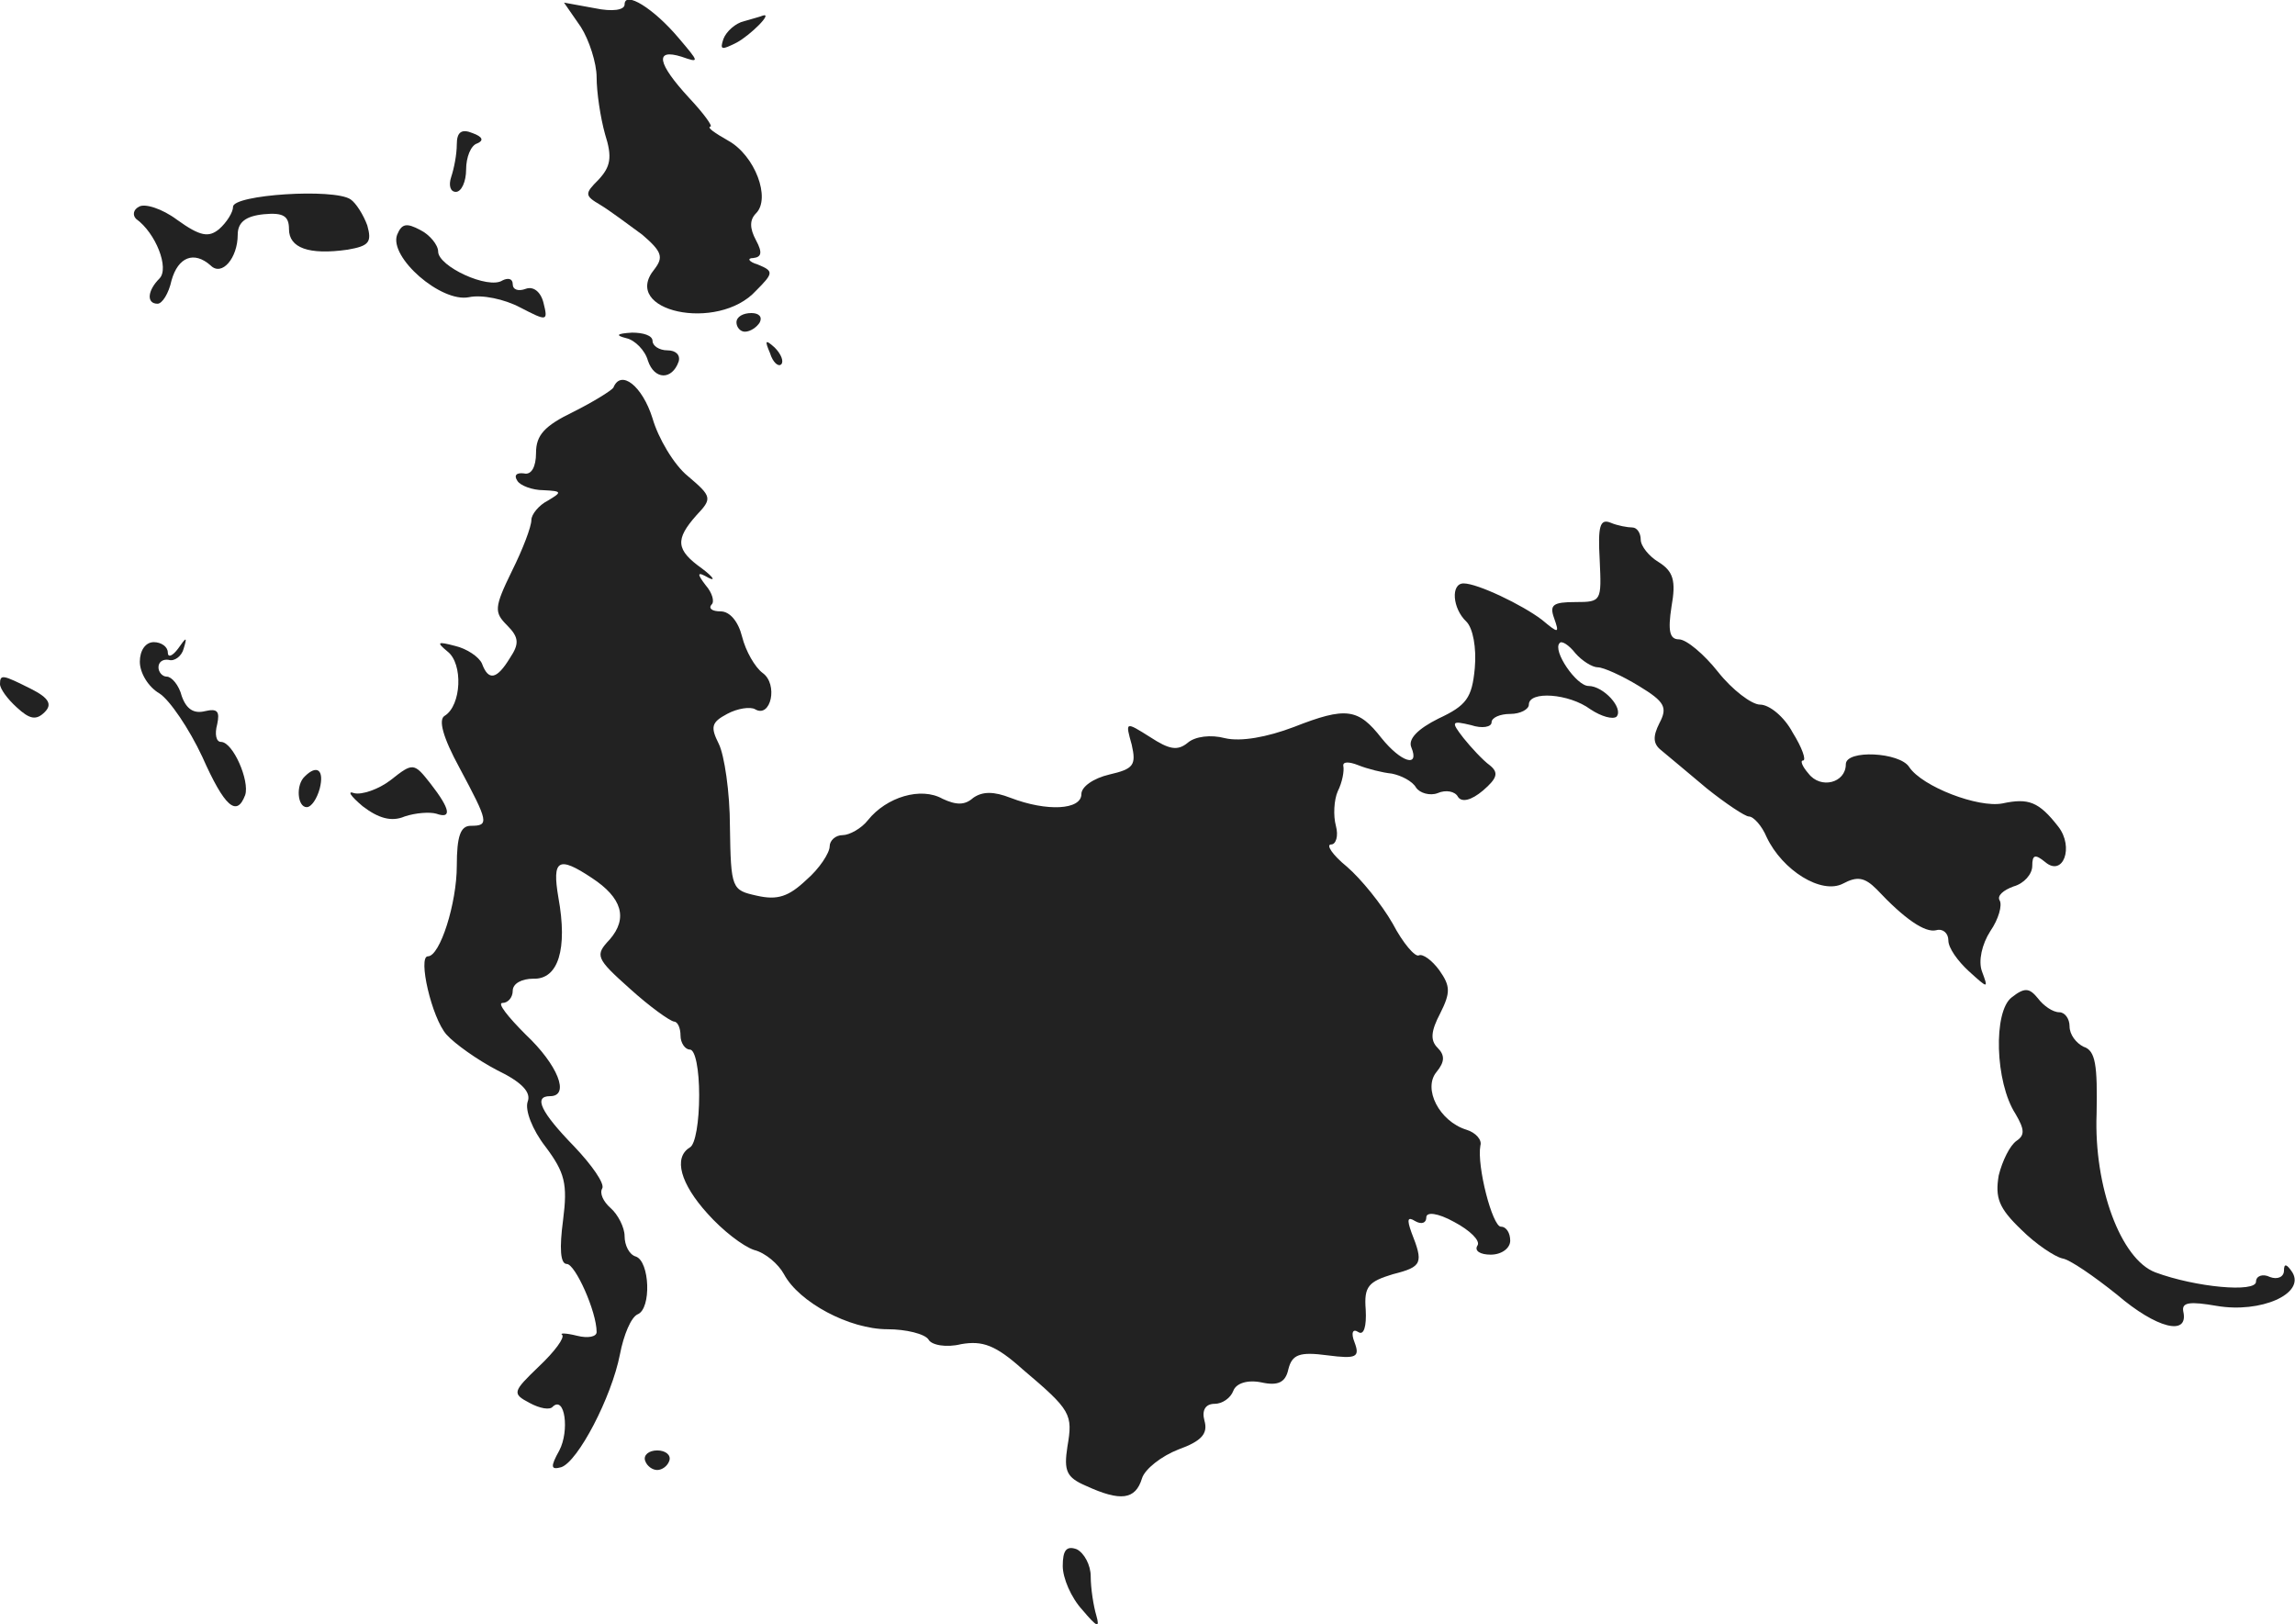 <?xml version="1.0" standalone="no"?>
<!DOCTYPE svg PUBLIC "-//W3C//DTD SVG 20010904//EN"
 "http://www.w3.org/TR/2001/REC-SVG-20010904/DTD/svg10.dtd">
<svg version="1.0" xmlns="http://www.w3.org/2000/svg"
 width="246.183pt" height="174.22pt" viewBox="0 0 246.183 174.22"
 preserveAspectRatio="xMidYMid meet">
<g transform="translate(-933,1097.58) scale(0.1,-0.1)"
fill="#222222" stroke="none">
<path d="M10000 10971 c0 -6 -13 -8 -32 -4 l-33 6 18 -26 c9 -14 17 -39 17
-54 0 -16 4 -43 9 -61 8 -25 6 -35 -7 -49 -15 -15 -15 -17 2 -27 10 -6 30 -21
45 -32 21 -18 23 -24 13 -37 -37 -45 68 -68 109 -23 19 19 19 21 2 28 -10 3
-12 7 -5 7 9 1 10 6 3 19 -7 13 -7 22 0 29 16 16 -1 62 -30 78 -14 8 -23 14
-19 15 3 0 -7 14 -23 31 -34 37 -37 53 -8 44 20 -7 19 -6 -3 20 -27 32 -58 51
-58 36z"/>
<path d="M10128 10953 c-9 -2 -19 -11 -22 -19 -4 -12 -2 -12 14 -4 15 8 40 33
28 29 -2 -1 -10 -3 -20 -6z"/>
<path d="M9820 10821 c0 -11 -3 -26 -6 -35 -3 -9 -1 -16 5 -16 6 0 11 11 11
24 0 13 5 26 12 28 7 3 6 7 -5 11 -12 5 -17 1 -17 -12z"/>
<path d="M9580 10754 c0 -6 -7 -17 -15 -24 -11 -9 -20 -8 -45 10 -16 12 -35
18 -41 14 -6 -3 -7 -9 -3 -13 21 -15 36 -53 25 -64 -13 -13 -14 -27 -2 -27 5
0 12 11 15 25 7 25 24 32 42 16 12 -12 29 8 29 33 0 13 8 20 28 22 21 2 27 -2
27 -16 0 -20 21 -28 63 -22 23 4 26 8 21 26 -4 11 -12 24 -18 28 -18 12 -126
5 -126 -8z"/>
<path d="M9756 10724 c-9 -24 47 -73 77 -67 14 3 38 -2 55 -11 29 -15 30 -15
25 5 -3 12 -11 18 -19 15 -8 -3 -14 -1 -14 5 0 6 -5 7 -11 4 -15 -10 -69 15
-69 31 0 7 -9 18 -19 23 -15 8 -20 7 -25 -5z"/>
<path d="M10120 10630 c0 -5 4 -10 9 -10 6 0 13 5 16 10 3 6 -1 10 -9 10 -9 0
-16 -4 -16 -10z"/>
<path d="M10002 10613 c9 -2 20 -13 23 -24 7 -21 26 -21 33 -1 2 7 -3 12 -12
12 -9 0 -16 5 -16 10 0 6 -10 9 -22 9 -17 -1 -18 -3 -6 -6z"/>
<path d="M10156 10597 c3 -10 9 -15 12 -12 3 3 0 11 -7 18 -10 9 -11 8 -5 -6z"/>
<path d="M9988 10560 c-2 -3 -21 -15 -43 -26 -31 -15 -40 -25 -40 -44 0 -15
-5 -24 -13 -22 -8 1 -11 -2 -7 -8 3 -5 16 -10 28 -10 20 -1 20 -2 5 -11 -10
-5 -18 -15 -18 -21 0 -7 -9 -31 -21 -55 -19 -39 -19 -44 -5 -58 13 -13 13 -20
3 -35 -14 -23 -23 -25 -30 -6 -3 7 -16 16 -29 19 -19 5 -20 4 -8 -6 17 -13 15
-58 -3 -69 -7 -4 -2 -23 16 -56 31 -58 32 -62 12 -62 -11 0 -15 -11 -15 -43 0
-40 -18 -97 -31 -97 -11 0 4 -66 20 -84 9 -10 33 -27 54 -38 27 -13 37 -24 33
-34 -3 -9 5 -30 19 -48 21 -28 24 -40 19 -79 -4 -30 -3 -47 4 -47 9 0 32 -51
32 -73 0 -5 -9 -7 -21 -4 -12 3 -19 3 -16 1 3 -3 -8 -18 -25 -34 -28 -27 -29
-29 -10 -39 11 -6 22 -8 25 -4 13 12 18 -26 7 -47 -10 -18 -9 -21 2 -18 18 6
54 75 63 121 4 21 12 40 19 43 15 6 13 57 -2 62 -7 2 -12 12 -12 22 0 9 -7 23
-15 30 -8 7 -12 16 -9 21 3 5 -11 25 -30 45 -36 37 -44 54 -26 54 22 0 8 34
-26 66 -19 19 -31 34 -25 34 6 0 11 6 11 13 0 8 10 13 22 13 27 -1 37 32 27
87 -7 41 0 45 36 21 32 -21 39 -43 19 -66 -16 -17 -15 -20 22 -53 21 -19 42
-34 47 -35 4 0 7 -7 7 -15 0 -8 5 -15 10 -15 6 0 10 -22 10 -49 0 -28 -4 -53
-10 -56 -18 -11 -10 -39 19 -71 16 -18 38 -35 50 -39 12 -3 26 -15 32 -26 16
-30 70 -59 111 -59 20 0 40 -5 44 -11 3 -6 19 -9 35 -5 23 4 37 -1 66 -27 52
-44 54 -48 48 -83 -4 -26 -1 -33 20 -42 37 -17 53 -15 60 8 3 10 21 24 39 31
25 9 32 17 28 31 -3 11 1 18 11 18 8 0 17 6 20 14 3 8 15 12 30 9 18 -4 26 0
29 14 4 16 12 19 42 15 31 -4 35 -2 29 14 -4 10 -2 15 4 11 6 -4 9 6 8 24 -2
25 3 30 29 38 32 8 33 12 20 45 -5 14 -4 17 4 12 7 -4 12 -2 12 4 0 6 12 5 30
-5 17 -9 28 -20 25 -25 -4 -6 3 -10 14 -10 12 0 21 7 21 15 0 8 -4 15 -10 15
-9 0 -26 65 -22 87 2 6 -5 14 -15 17 -29 9 -47 44 -32 62 9 11 9 18 1 26 -8 8
-7 18 3 37 11 22 11 29 -1 46 -8 11 -18 18 -22 16 -4 -2 -17 13 -28 34 -12 21
-34 48 -49 61 -16 13 -23 24 -17 24 5 0 8 9 5 20 -3 11 -2 28 2 37 5 10 7 22
6 27 -1 5 6 5 16 1 10 -4 26 -8 36 -9 10 -2 22 -8 26 -15 4 -6 15 -9 23 -6 9
4 19 2 22 -4 4 -6 14 -4 27 7 15 13 17 19 7 27 -7 5 -20 19 -28 29 -14 18 -13
19 8 14 12 -4 22 -2 22 3 0 5 9 9 20 9 11 0 20 5 20 10 0 15 43 12 66 -5 12
-8 24 -11 28 -8 8 9 -14 33 -30 33 -13 0 -39 38 -31 46 2 3 10 -2 17 -11 7 -8
18 -15 24 -15 6 0 26 -9 44 -20 28 -17 31 -23 22 -40 -7 -14 -7 -22 2 -29 7
-6 29 -24 49 -41 20 -16 41 -30 45 -30 5 0 14 -10 19 -22 17 -36 59 -62 82
-50 15 8 23 7 36 -6 30 -32 52 -47 64 -44 7 2 13 -3 13 -11 0 -8 10 -22 22
-33 21 -19 21 -19 14 0 -4 11 0 29 9 43 9 13 13 28 10 33 -3 5 4 11 15 15 11
3 20 13 20 22 0 12 3 13 14 4 19 -16 31 16 14 38 -21 27 -32 31 -60 25 -26 -5
-86 18 -100 39 -10 16 -68 19 -68 3 0 -20 -27 -27 -40 -10 -7 8 -9 14 -6 14 4
0 -1 14 -11 30 -9 17 -25 30 -35 30 -9 0 -30 16 -45 35 -15 19 -34 35 -42 35
-10 0 -12 9 -8 35 5 28 2 38 -14 48 -10 6 -19 17 -19 24 0 7 -4 13 -9 13 -5 0
-16 2 -23 5 -12 5 -14 -4 -12 -40 2 -44 2 -45 -26 -45 -24 0 -28 -3 -23 -17 6
-17 5 -17 -13 -2 -21 16 -69 39 -84 39 -14 0 -12 -27 3 -41 7 -7 11 -28 9 -50
-3 -32 -9 -40 -39 -54 -22 -11 -33 -22 -29 -31 9 -22 -11 -16 -32 10 -25 32
-38 34 -94 12 -29 -11 -57 -16 -74 -12 -15 4 -32 2 -40 -5 -11 -9 -20 -7 -40
6 -27 17 -27 17 -20 -8 5 -22 2 -26 -24 -32 -17 -4 -30 -13 -30 -21 0 -17 -37
-19 -76 -4 -18 7 -30 7 -40 0 -9 -8 -18 -8 -33 -1 -23 13 -60 2 -80 -23 -7 -9
-20 -16 -27 -16 -8 0 -14 -6 -14 -12 0 -7 -11 -24 -25 -36 -19 -18 -31 -22
-53 -17 -27 6 -28 7 -29 74 0 37 -6 77 -12 89 -9 18 -8 23 9 32 11 6 25 8 30
5 17 -10 25 27 8 39 -8 6 -18 23 -22 39 -4 16 -13 27 -23 27 -9 0 -13 3 -10 7
4 3 1 13 -6 21 -10 13 -9 15 3 8 8 -4 5 1 -7 10 -28 20 -29 31 -6 57 17 18 17
20 -9 42 -15 12 -32 41 -38 62 -11 35 -34 53 -42 33z"/>
<path d="M9480 10266 c0 -12 9 -27 21 -34 11 -7 32 -38 46 -68 24 -54 37 -65
46 -41 5 15 -13 57 -26 57 -5 0 -7 8 -4 19 3 14 0 17 -13 14 -12 -3 -20 2 -25
16 -3 12 -11 21 -16 21 -5 0 -9 5 -9 10 0 6 5 9 11 8 6 -2 14 4 16 12 4 13 3
13 -6 0 -6 -8 -11 -10 -11 -4 0 6 -7 11 -15 11 -9 0 -15 -9 -15 -21z"/>
<path d="M9330 10242 c0 -5 8 -16 18 -25 14 -13 21 -14 30 -5 8 8 5 15 -15 25
-30 15 -33 16 -33 5z"/>
<path d="M9749 10139 c-13 -10 -31 -16 -39 -14 -8 3 -4 -3 9 -14 17 -13 31
-17 45 -11 12 4 27 5 34 3 17 -6 15 5 -6 32 -18 23 -19 23 -43 4z"/>
<path d="M9657 10143 c-10 -9 -8 -33 2 -33 5 0 11 9 14 20 5 20 -3 26 -16 13z"/>
<path d="M11488 9906 c-20 -15 -18 -91 4 -125 10 -17 10 -23 1 -29 -7 -5 -15
-21 -19 -37 -4 -24 0 -35 24 -58 16 -16 36 -29 44 -31 8 -1 34 -19 59 -39 42
-36 77 -45 71 -18 -2 10 7 11 36 6 47 -8 95 13 81 36 -6 9 -9 10 -9 2 0 -7 -7
-10 -15 -7 -8 4 -15 1 -15 -5 0 -12 -65 -6 -108 10 -37 14 -66 92 -63 170 1
52 -1 68 -14 72 -8 4 -15 13 -15 22 0 8 -5 15 -11 15 -7 0 -17 7 -23 15 -9 11
-14 12 -28 1z"/>
<path d="M10022 9409 c2 -6 8 -10 13 -10 5 0 11 4 13 10 2 6 -4 11 -13 11 -9
0 -15 -5 -13 -11z"/>
<path d="M10470 9296 c0 -13 9 -34 21 -47 16 -19 19 -20 15 -6 -3 10 -6 29 -6
42 0 12 -7 25 -15 29 -11 4 -15 -1 -15 -18z"/>
</g>
</svg>

